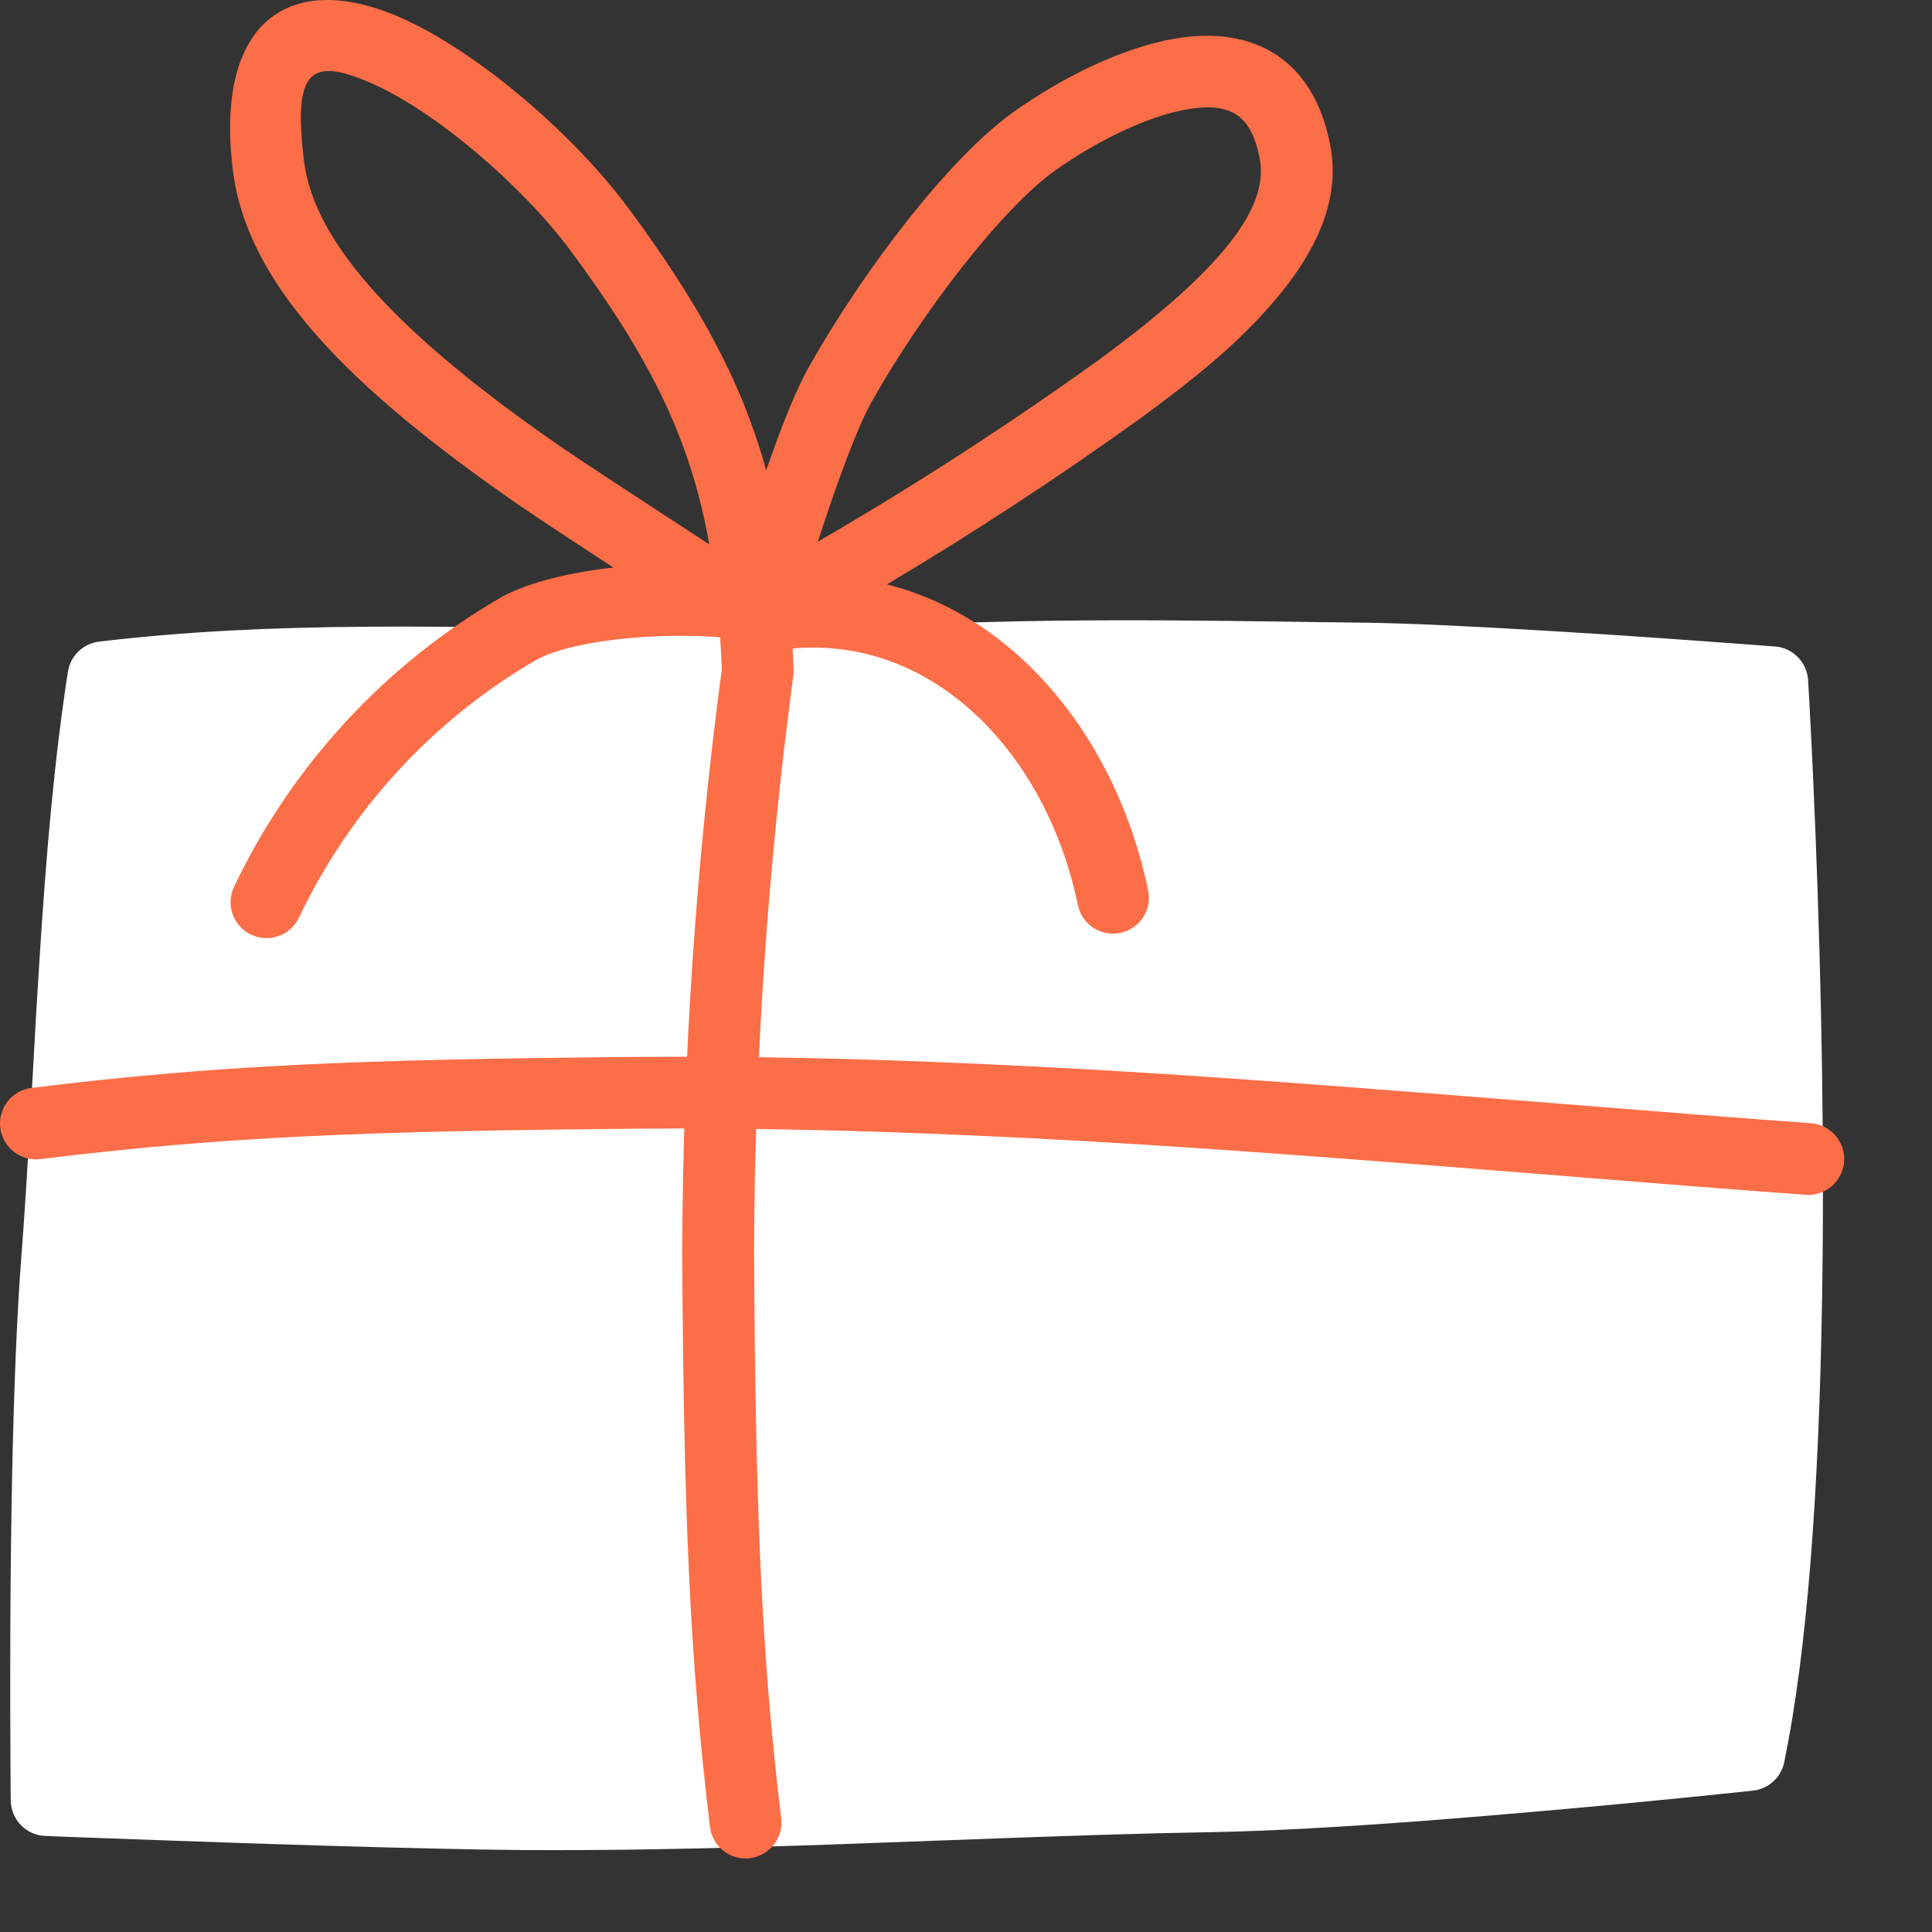 <svg width="21" height="21" viewBox="0 0 21 21" fill="none" xmlns="http://www.w3.org/2000/svg">
<rect x="0" y="0" width="21" height="21" fill="#333333" stroke="none"/>
<path d="M19.653 7.392C19.641 7.198 19.488 7.042 19.294 7.027C19.268 7.025 19.218 7.021 19.148 7.016C19.032 7.007 18.9 6.997 18.755 6.987C18.34 6.956 17.906 6.926 17.473 6.897C17.221 6.881 16.977 6.866 16.742 6.852C15.933 6.804 15.276 6.774 14.824 6.768C14.704 6.767 14.602 6.765 14.398 6.763C13.508 6.75 13.127 6.746 12.64 6.743C11.495 6.738 10.549 6.755 9.625 6.806C8.631 6.86 7.835 6.861 6.055 6.831C5.032 6.813 4.58 6.808 4.012 6.812C2.91 6.819 1.977 6.867 1.077 6.974C0.903 6.995 0.765 7.129 0.738 7.302C0.596 8.221 0.504 9.214 0.421 10.562C0.399 10.902 0.388 11.094 0.349 11.808C0.297 12.722 0.269 13.188 0.229 13.701C0.183 14.304 0.152 15.092 0.132 16.022C0.111 17.084 0.107 18.208 0.114 19.223C0.115 19.319 0.115 19.405 0.116 19.479C0.117 19.524 0.117 19.555 0.117 19.571C0.12 19.779 0.284 19.948 0.492 19.956C0.523 19.958 0.58 19.96 0.663 19.963C0.8 19.968 0.955 19.974 1.125 19.98C1.611 19.998 2.119 20.016 2.626 20.033C2.905 20.042 3.176 20.051 3.437 20.059C4.38 20.087 5.143 20.105 5.661 20.109C6.435 20.114 7.244 20.103 8.184 20.076C8.746 20.06 9.197 20.044 10.204 20.006C11.704 19.95 12.367 19.929 13.196 19.914C13.798 19.903 14.585 19.859 15.514 19.789C15.9 19.759 16.304 19.726 16.721 19.689C17.284 19.64 17.842 19.587 18.37 19.534C18.555 19.515 18.722 19.498 18.87 19.483C18.959 19.473 19.021 19.467 19.054 19.463C19.223 19.445 19.36 19.32 19.394 19.154C19.641 17.953 19.771 16.235 19.805 14.126C19.832 12.506 19.801 10.772 19.734 9.07C19.716 8.623 19.698 8.213 19.678 7.849C19.672 7.721 19.666 7.608 19.66 7.511C19.657 7.453 19.654 7.413 19.653 7.392Z" fill="white"/>
<path fill-rule="evenodd" clip-rule="evenodd" d="M7.827 6.929C7.629 6.797 7.3 6.582 6.951 6.354H6.95C6.438 6.02 5.883 5.657 5.637 5.487C3.749 4.182 2.68 3.063 2.531 1.849C2.333 0.253 3.134 -0.343 4.353 0.191C5.184 0.556 6.233 1.455 6.832 2.265C7.588 3.288 8.057 4.13 8.328 5.112C8.376 4.973 8.423 4.844 8.468 4.724C8.588 4.407 8.696 4.159 8.798 3.979C9.396 2.919 10.332 1.7 11.025 1.211C11.557 0.836 12.197 0.52 12.759 0.422C13.63 0.268 14.288 0.647 14.462 1.594C14.572 2.192 14.297 2.784 13.752 3.384C13.394 3.778 13.005 4.099 12.415 4.533C11.515 5.181 10.59 5.787 9.64 6.352C11.085 6.716 12.147 8.071 12.48 9.679C12.524 9.89 12.388 10.097 12.178 10.14C11.966 10.184 11.76 10.049 11.716 9.837C11.376 8.196 10.153 6.912 8.616 7.049C8.62 7.124 8.623 7.199 8.626 7.276C8.627 7.298 8.626 7.321 8.623 7.343C8.346 9.416 8.203 11.505 8.196 13.596C8.211 16.398 8.274 17.959 8.491 19.764C8.517 19.978 8.364 20.172 8.151 20.198C7.937 20.224 7.742 20.071 7.717 19.857C7.495 18.016 7.431 16.43 7.415 13.597C7.423 11.479 7.567 9.368 7.846 7.273C7.841 7.155 7.835 7.041 7.827 6.929ZM6.205 2.729C5.682 2.022 4.737 1.211 4.04 0.906C3.375 0.614 3.182 0.758 3.305 1.753C3.417 2.663 4.374 3.665 6.08 4.845C6.313 5.006 6.843 5.352 7.346 5.68L7.346 5.68C7.471 5.762 7.594 5.842 7.71 5.918C7.503 4.753 7.057 3.881 6.205 2.729ZM13.694 1.735C13.8 2.312 13.161 3.016 11.956 3.903C10.967 4.614 9.944 5.277 8.889 5.888C8.931 5.76 8.968 5.648 8.994 5.573C9.066 5.359 9.134 5.169 9.198 5C9.305 4.717 9.399 4.5 9.477 4.362C10.023 3.394 10.898 2.255 11.475 1.849C11.921 1.534 12.466 1.265 12.894 1.19C13.369 1.106 13.604 1.241 13.694 1.735Z" fill="#FC6E47"/>
<path d="M8.066 6.952C7.334 6.851 6.259 6.939 5.834 7.17C4.714 7.817 3.81 8.797 3.249 9.975C3.156 10.169 2.923 10.252 2.729 10.159C2.534 10.067 2.452 9.834 2.544 9.639C3.173 8.319 4.187 7.221 5.453 6.489C6.063 6.158 7.291 6.057 8.173 6.179C8.386 6.209 8.535 6.406 8.506 6.619C8.476 6.832 8.279 6.982 8.066 6.952Z" fill="#FC6E47"/>
<path d="M19.628 12.987C18.841 12.93 18.259 12.884 16.77 12.764C13.733 12.521 12.313 12.42 10.591 12.343C9.31 12.285 8.122 12.259 6.982 12.268C3.899 12.294 2.405 12.358 0.438 12.599C0.224 12.625 0.029 12.473 0.003 12.259C-0.023 12.046 0.129 11.851 0.343 11.825C2.346 11.579 3.864 11.514 6.975 11.488C8.13 11.479 9.332 11.505 10.627 11.563C12.361 11.641 13.786 11.743 16.832 11.987C18.319 12.106 18.901 12.152 19.684 12.209C19.899 12.225 20.061 12.412 20.045 12.627C20.029 12.841 19.842 13.003 19.628 12.987Z" fill="#FC6E47"/>
</svg>
